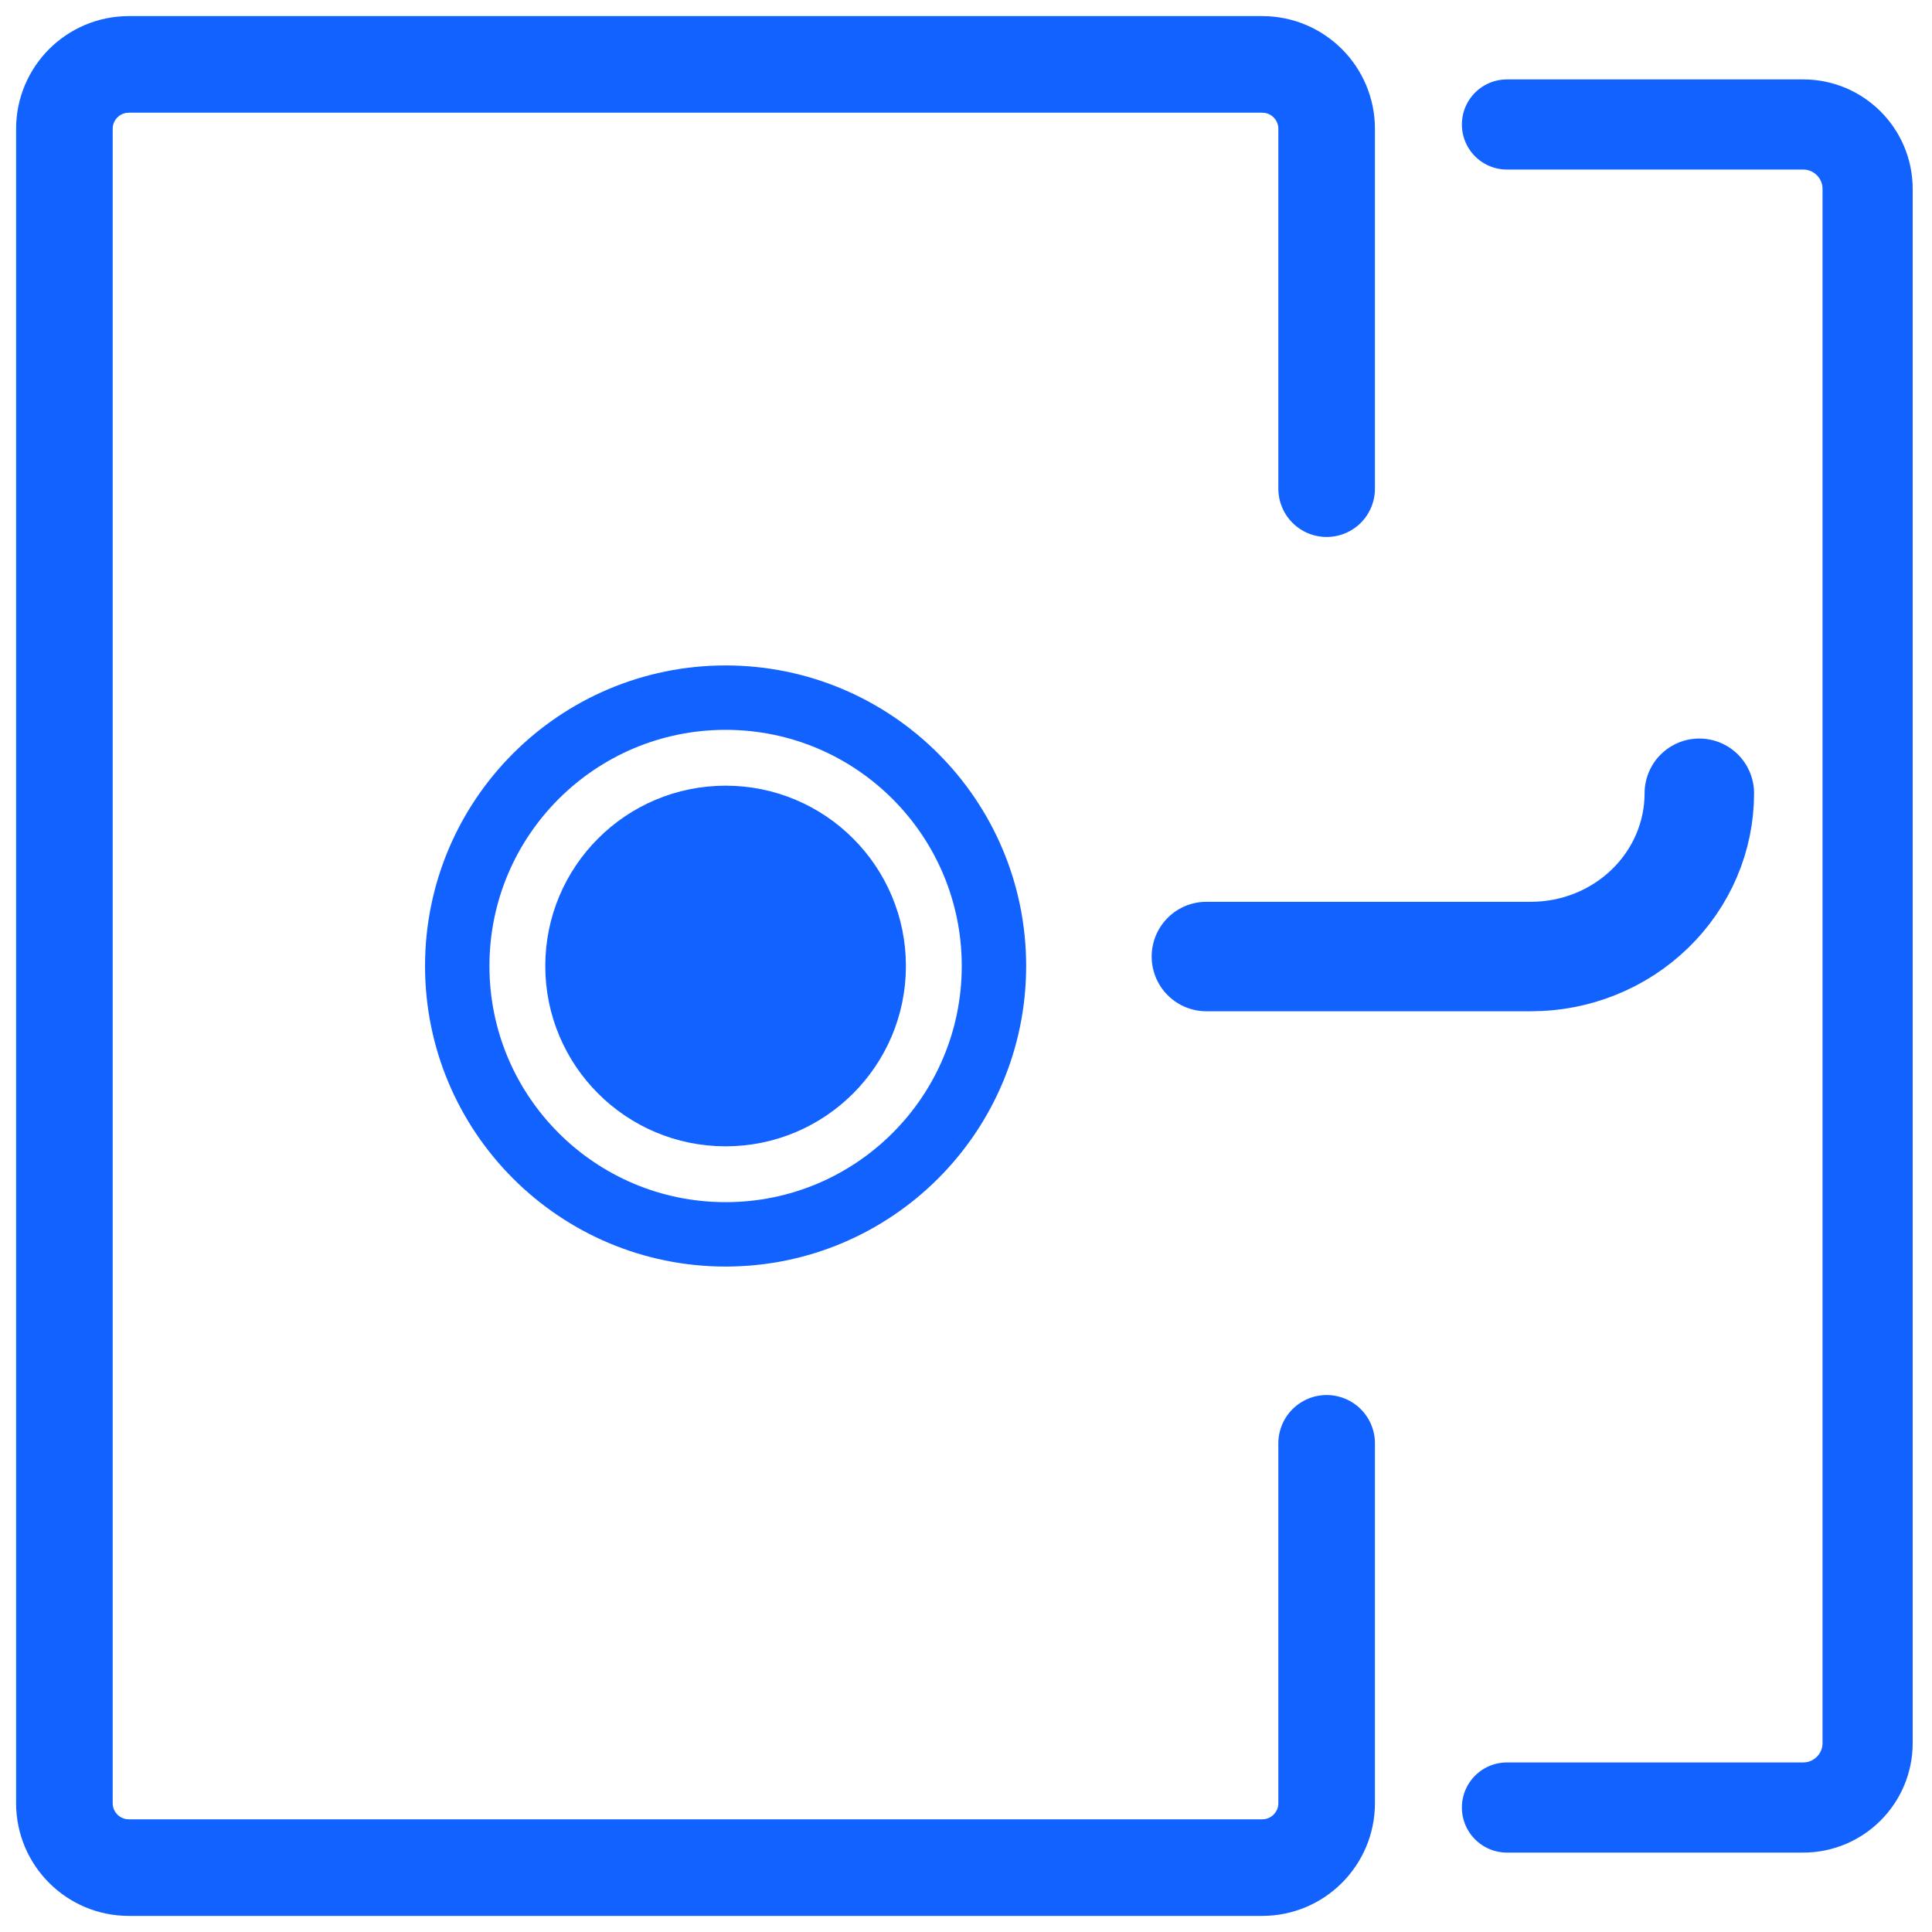<svg width="30" height="30" viewBox="0 0 30 30" fill="none" xmlns="http://www.w3.org/2000/svg">
<path d="M20.6 7.588V2C20.6 1.448 20.152 1 19.6 1H2C1.448 1 1 1.448 1 2V28C1 28.552 1.448 29 2 29H19.6C20.152 29 20.6 28.552 20.6 28V22.412" stroke="#1162FF" stroke-width="1.5" stroke-linecap="round" stroke-linejoin="round"/>
<path d="M23.4 1.933L28 1.933C28.552 1.933 29 2.381 29 2.933V27.067C29 27.619 28.552 28.067 28 28.067H23.4" stroke="#1162FF" stroke-width="1.4" stroke-linecap="round"/>
<path d="M26.387 12.318C26.387 12.991 26.111 13.635 25.621 14.11C25.131 14.586 24.466 14.853 23.773 14.853H18.733" stroke="#1162FF" stroke-width="1.7" stroke-linecap="round" stroke-linejoin="round"/>
<circle cx="11.267" cy="15" r="2.3" fill="#1162FF" stroke="#1162FF"/>
<circle cx="11.267" cy="15" r="4.167" stroke="#1162FF"/>
</svg>
